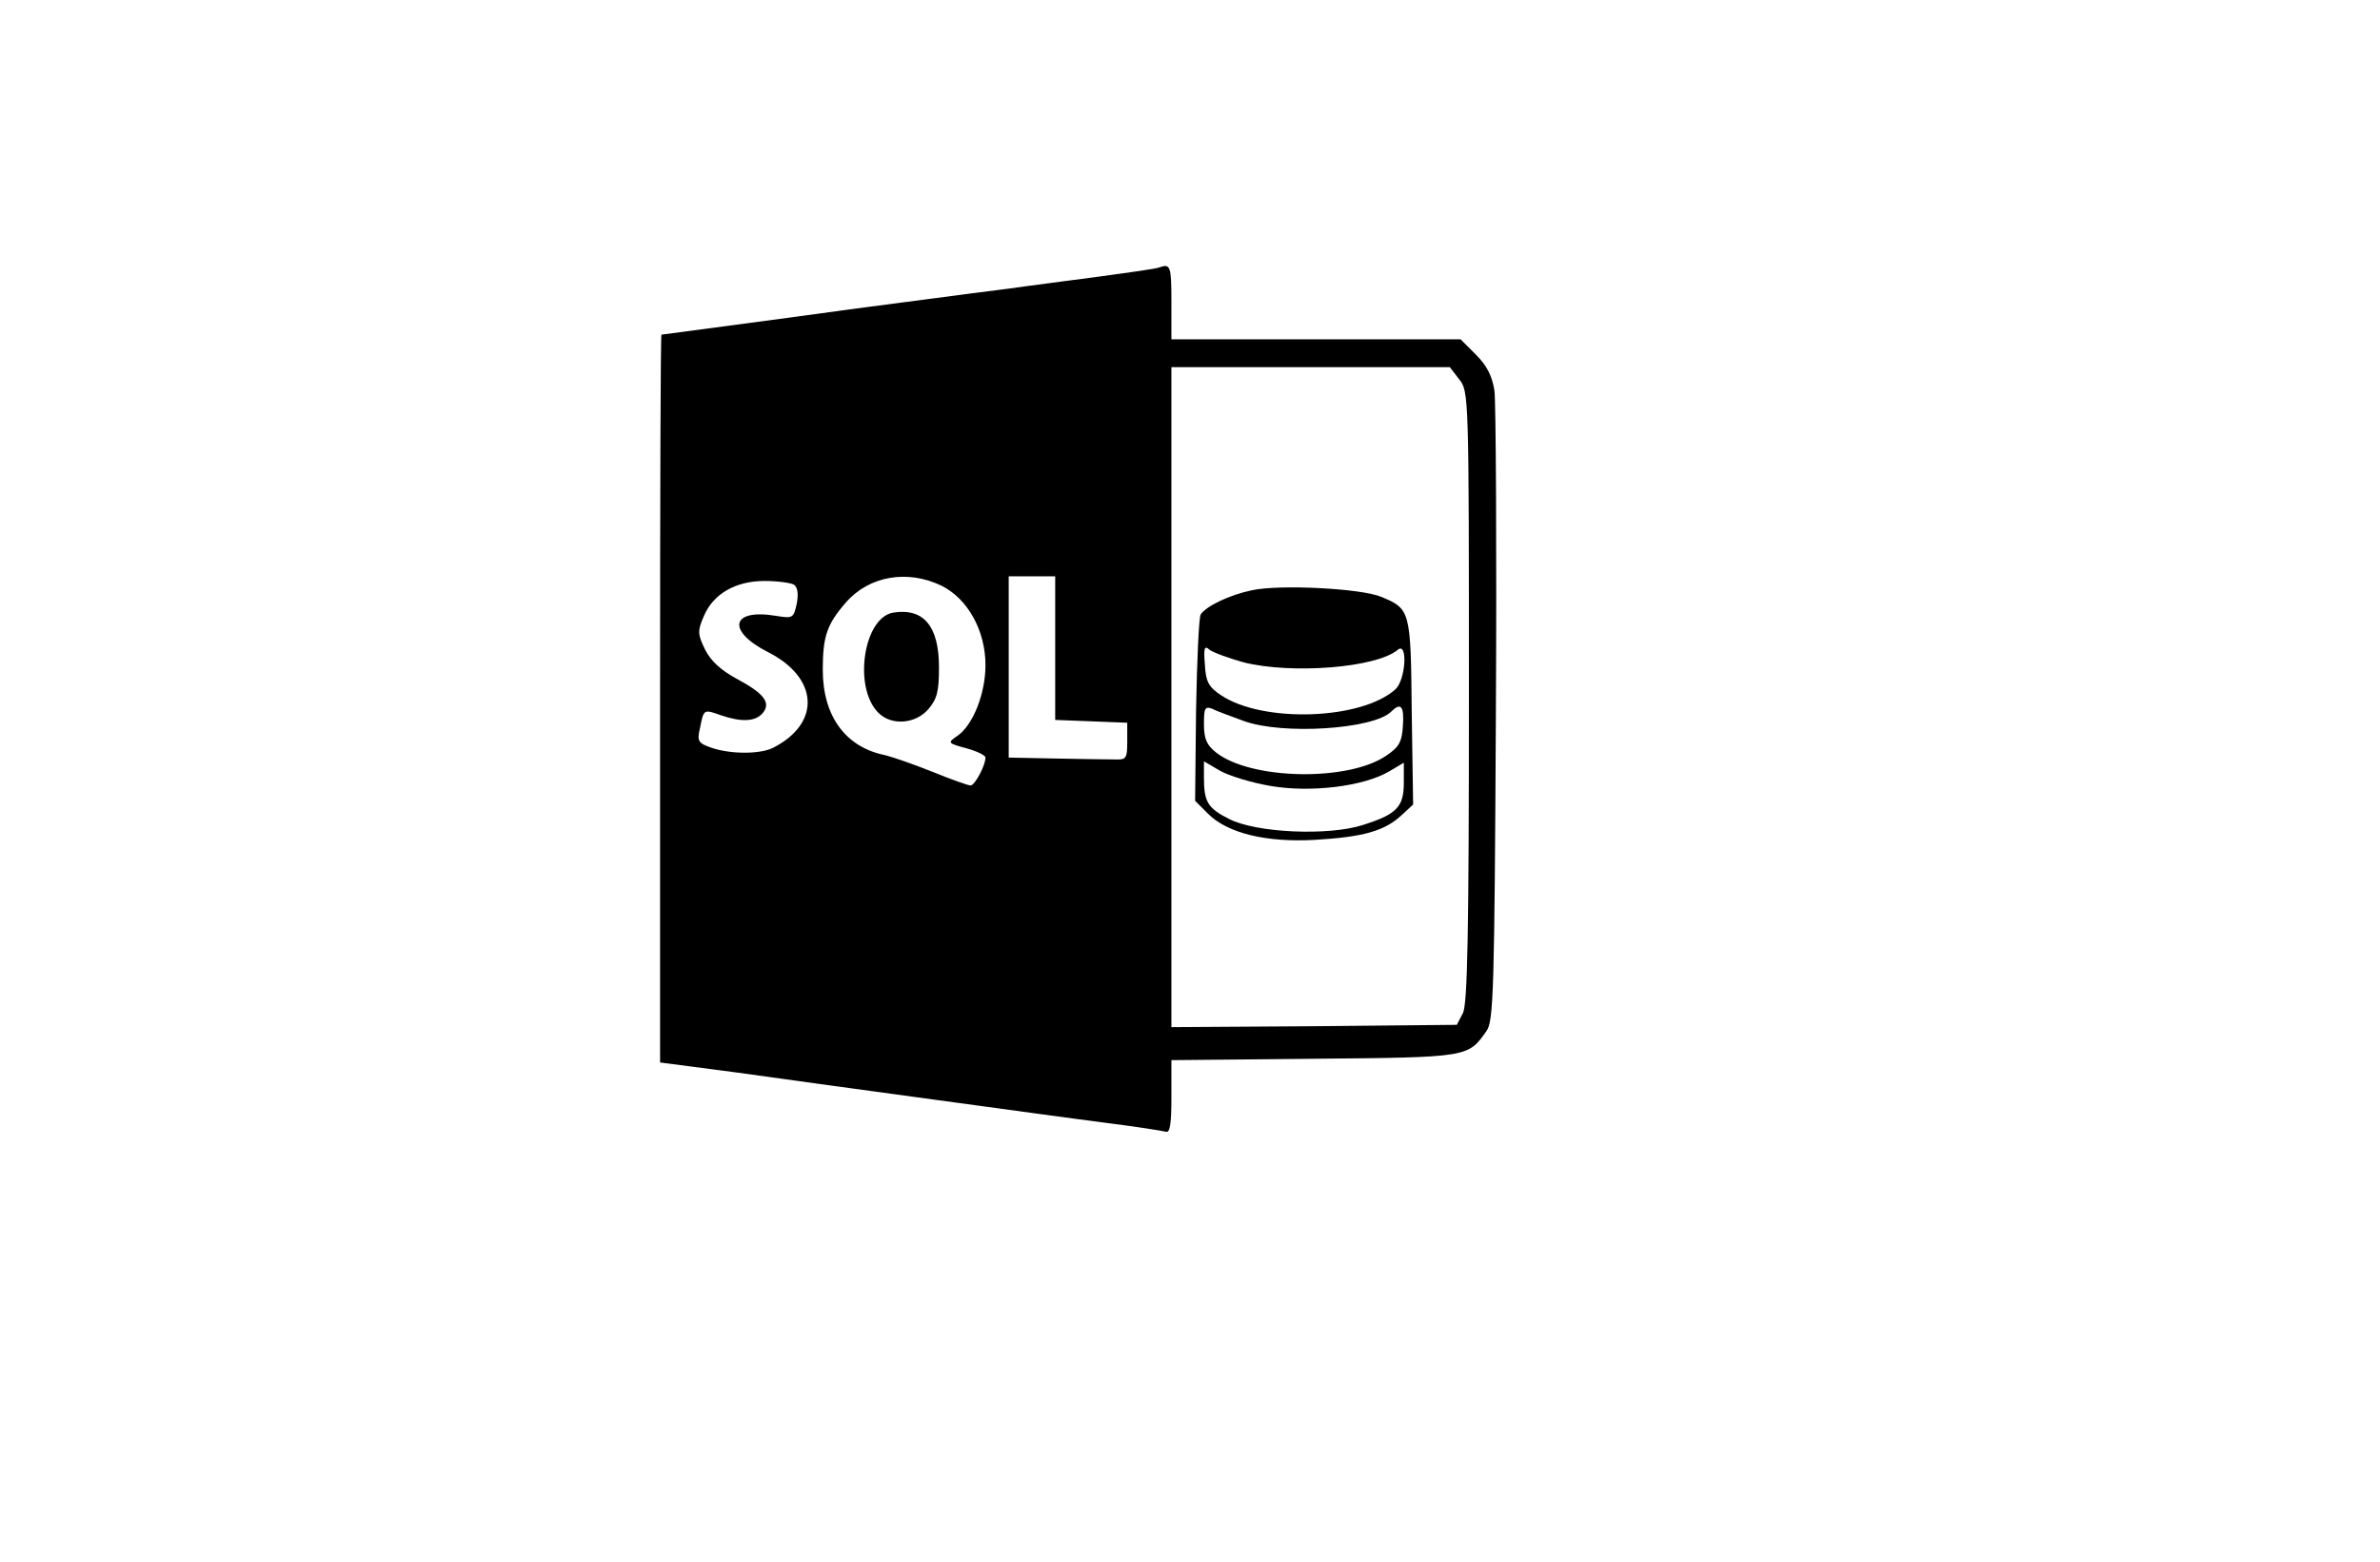 <?xml version="1.0" standalone="no"?>
<!DOCTYPE svg PUBLIC "-//W3C//DTD SVG 20010904//EN"
 "http://www.w3.org/TR/2001/REC-SVG-20010904/DTD/svg10.dtd">
<svg version="1.0" xmlns="http://www.w3.org/2000/svg"
 width="512pt" height="336pt" viewBox="0 0 512 336"
 preserveAspectRatio="xMidYMid meet">

<g transform="translate(0,336) scale(0.1,-0.1)"
fill="#000000" stroke="none">
<path d="M2495 2785 c-5 -3 -64 -11 -130 -20 -66 -9 -154 -20 -195 -26 -41 -5
-124 -16 -185 -24 -60 -8 -162 -21 -225 -30 -157 -21 -334 -45 -337 -45 -2 0
-3 -352 -3 -783 l0 -783 168 -22 c92 -13 282 -39 422 -58 140 -19 307 -42 370
-50 63 -8 121 -17 128 -19 9 -3 12 16 12 75 l0 79 308 3 c332 3 330 3 370 60
15 21 17 87 20 678 2 360 0 675 -3 699 -5 32 -16 54 -40 78 l-33 33 -311 0
-311 0 0 80 c0 77 -2 83 -25 75z m644 -241 c21 -26 21 -34 21 -683 0 -509 -3
-662 -13 -681 l-13 -25 -307 -3 -307 -2 0 710 0 710 299 0 300 0 20 -26z
m-1114 -444 c57 -28 95 -97 95 -171 0 -62 -27 -129 -60 -152 -22 -15 -22 -16
19 -27 22 -6 41 -15 41 -20 0 -17 -23 -60 -32 -60 -5 0 -42 13 -81 29 -40 16
-86 32 -102 36 -86 17 -135 84 -135 184 0 72 9 98 50 145 50 57 132 71 205 36z
m245 -135 l0 -154 78 -3 77 -3 0 -40 c0 -37 -2 -40 -27 -39 -16 0 -73 1 -128
2 l-100 2 0 195 0 195 50 0 50 0 0 -155z m-562 137 c8 -6 10 -19 6 -41 -7 -31
-8 -32 -45 -26 -96 16 -107 -32 -17 -78 109 -55 115 -153 11 -206 -28 -14 -91
-14 -132 0 -29 10 -32 14 -25 43 8 41 8 40 45 27 44 -15 74 -14 90 5 18 22 3
42 -57 74 -33 18 -55 38 -67 62 -16 33 -17 40 -3 72 20 48 68 76 131 76 28 0
56 -4 63 -8z"/>
<path d="M2693 2090 c-48 -10 -98 -34 -110 -52 -4 -7 -8 -100 -10 -207 l-2
-194 28 -28 c42 -42 126 -62 230 -56 103 6 149 19 185 52 l26 24 -3 199 c-2
219 -3 222 -66 248 -43 18 -218 27 -278 14z m-18 -155 c103 -26 286 -12 332
27 22 18 17 -65 -5 -85 -73 -66 -285 -73 -375 -13 -27 18 -33 29 -35 66 -3 36
-1 42 10 32 8 -6 41 -18 73 -27z m0 -126 c84 -31 280 -18 318 20 21 21 28 11
25 -31 -2 -35 -9 -46 -36 -64 -82 -56 -291 -52 -366 7 -20 16 -26 29 -26 61 0
34 2 39 18 33 9 -5 40 -16 67 -26z m58 -140 c87 -15 200 -1 255 31 l32 19 0
-43 c0 -52 -15 -68 -88 -91 -74 -24 -230 -17 -288 13 -46 23 -54 37 -54 89 l0
35 34 -20 c19 -11 68 -26 109 -33z"/>
<path d="M1922 2042 c-64 -10 -87 -160 -33 -215 28 -29 80 -25 108 7 19 22 23
39 23 90 0 89 -33 128 -98 118z"/>
</g>
</svg>
